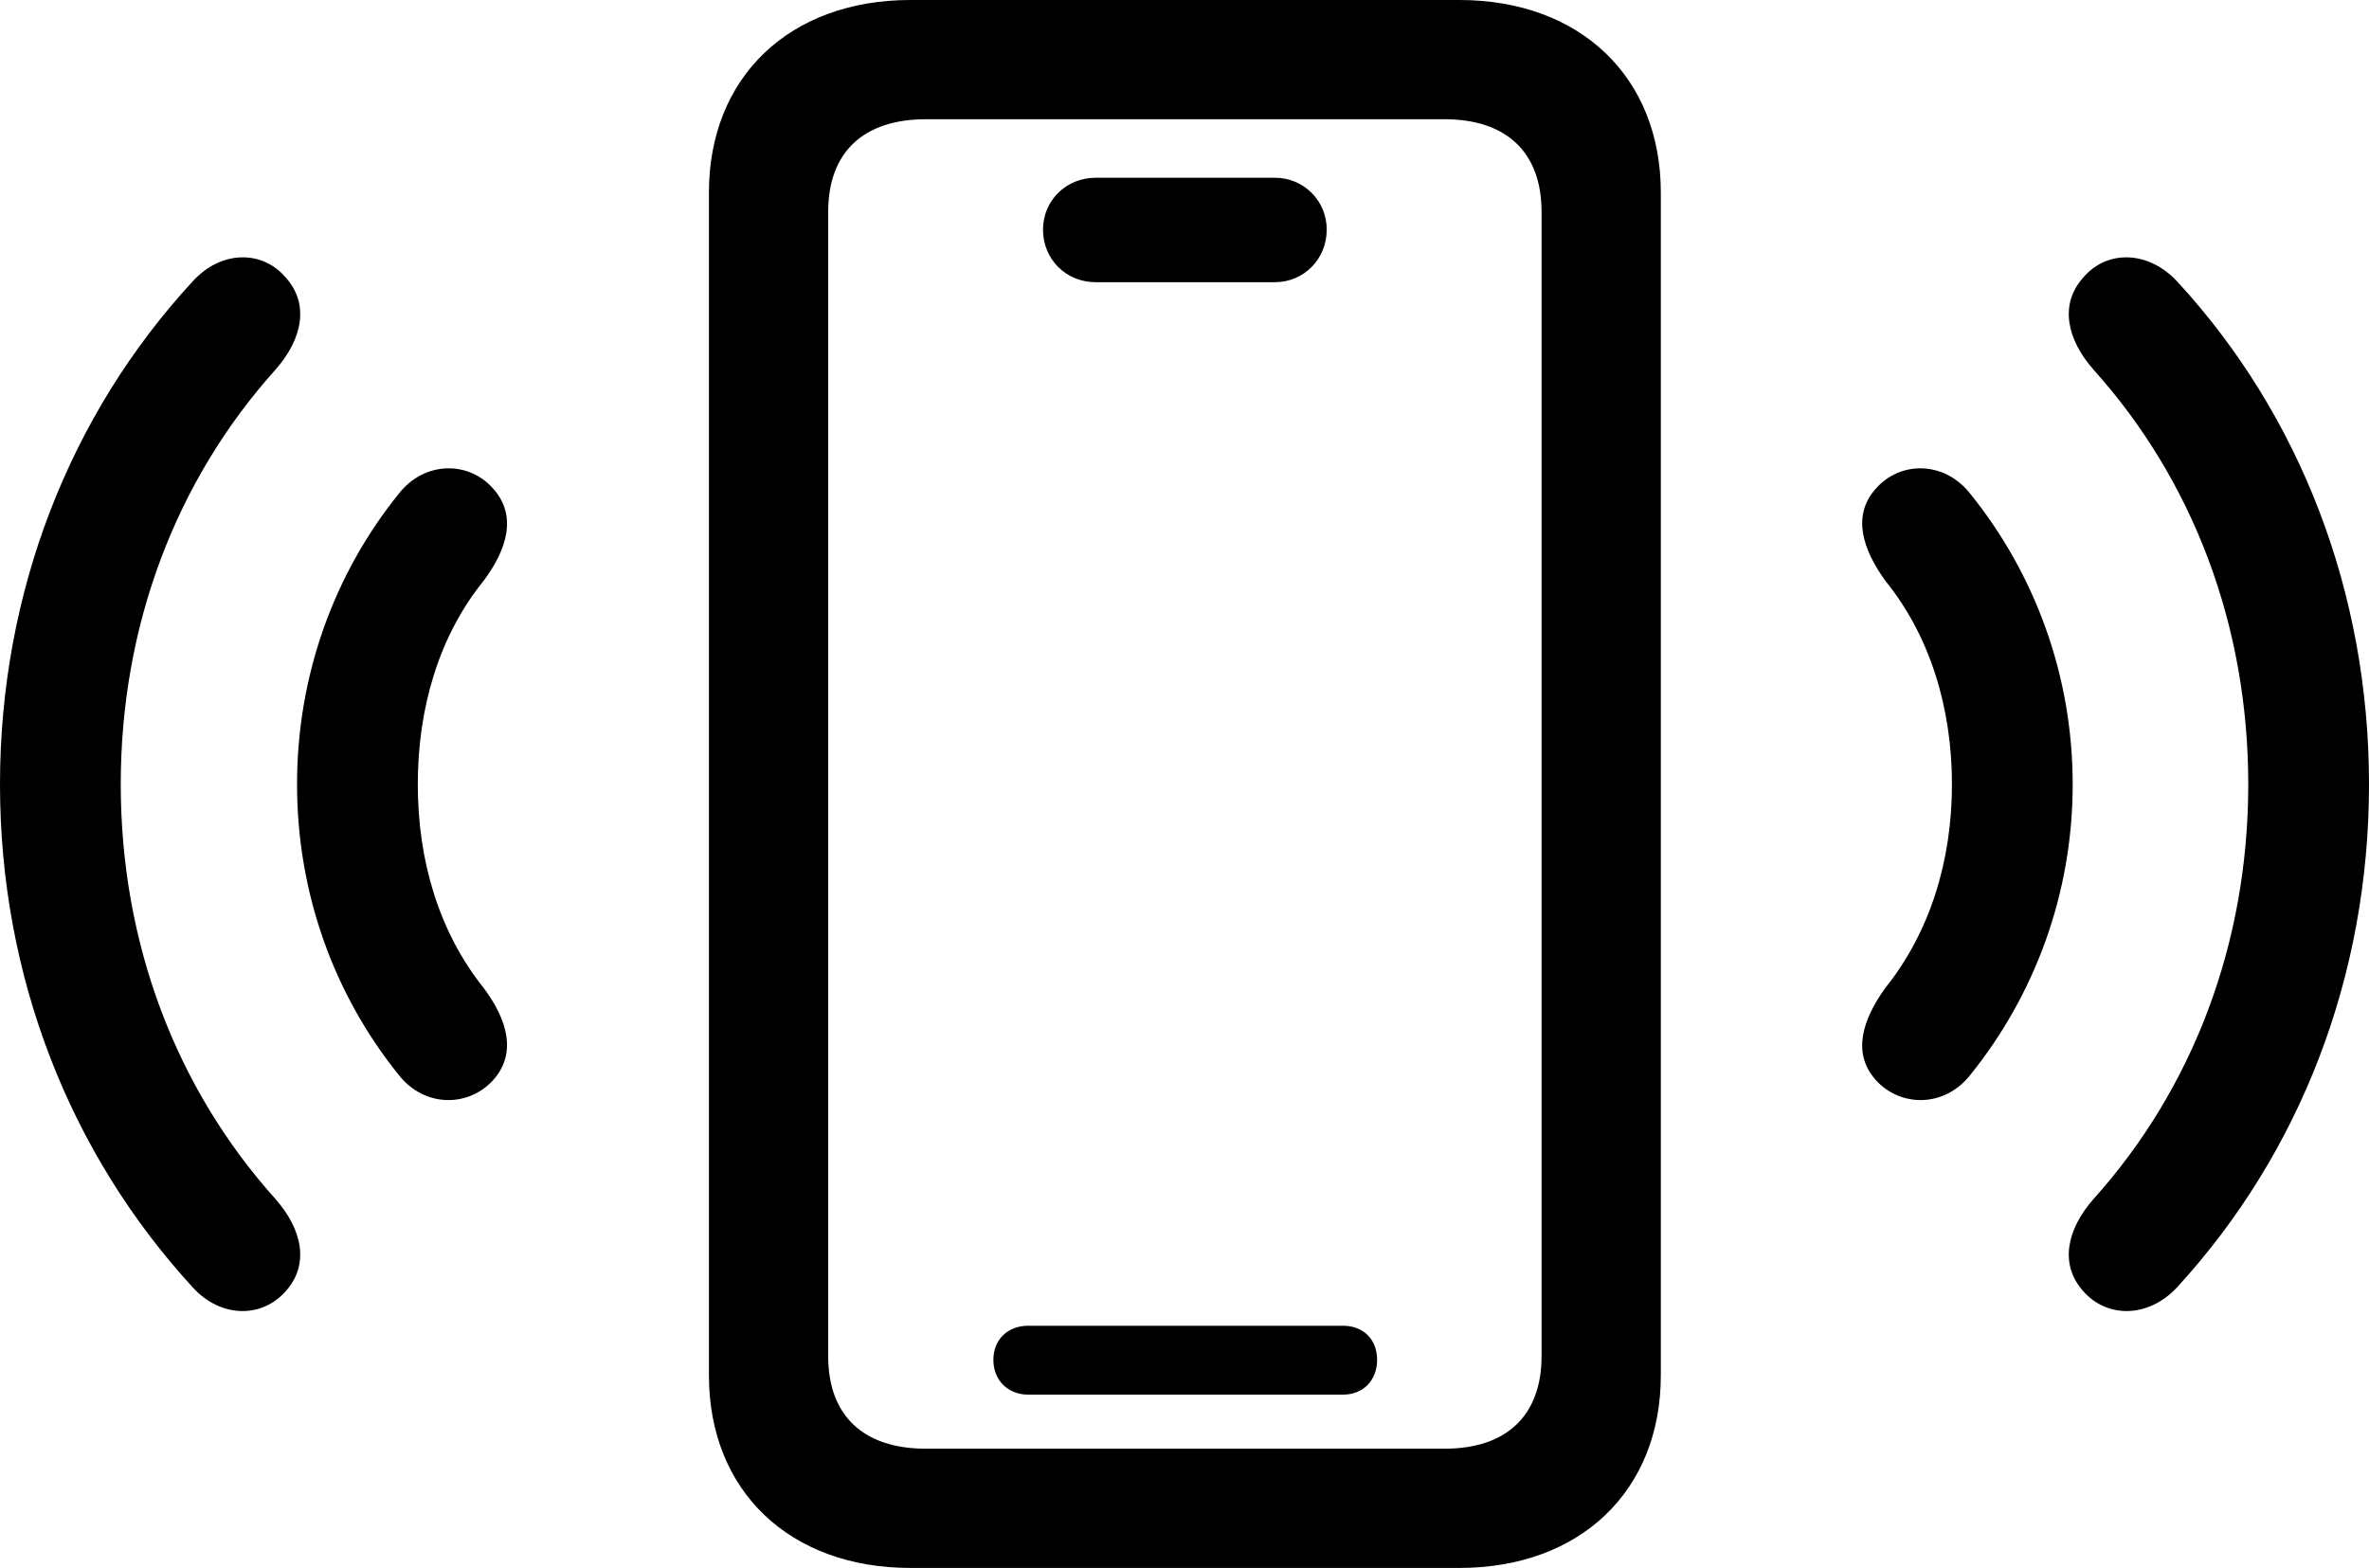<?xml version="1.0" encoding="UTF-8" standalone="no"?>
<svg xmlns="http://www.w3.org/2000/svg"
     width="1561.523" height="1033.691"
     viewBox="0 0 1561.523 1033.691"
     fill="currentColor">
  <path d="M600.098 1033.689H961.918C1041.508 1033.689 1094.728 982.909 1094.728 906.739V126.949C1094.728 50.779 1041.508 -0.001 961.918 -0.001H600.098C520.508 -0.001 467.288 50.779 467.288 126.949V906.739C467.288 982.909 520.508 1033.689 600.098 1033.689ZM610.348 955.079C568.848 955.079 545.898 933.109 545.898 894.039V139.649C545.898 100.589 568.848 78.609 610.348 78.609H952.148C993.168 78.609 1016.118 100.589 1016.118 139.649V894.039C1016.118 933.109 993.168 955.079 952.148 955.079ZM722.168 186.039H840.328C859.378 186.039 874.508 170.899 874.508 151.369C874.508 132.329 859.378 117.189 840.328 117.189H722.168C702.638 117.189 687.498 132.329 687.498 151.369C687.498 170.899 702.638 186.039 722.168 186.039ZM1373.048 851.079C1388.668 869.139 1416.018 869.139 1435.058 848.629C1516.118 760.249 1561.528 643.559 1561.528 517.089C1561.528 390.629 1516.118 273.439 1435.058 185.549C1416.018 165.039 1388.668 164.549 1373.048 183.109C1357.418 200.679 1362.308 223.629 1379.888 243.649C1445.308 316.409 1481.938 412.109 1481.938 517.089C1481.938 622.069 1445.308 717.769 1379.888 790.529C1362.308 810.549 1357.418 833.499 1373.048 851.079ZM188.478 851.079C204.098 833.499 199.218 810.549 181.638 790.529C116.208 717.769 79.588 622.069 79.588 517.089C79.588 412.109 116.208 316.409 181.638 243.649C199.218 223.629 204.098 200.679 188.478 183.109C172.848 164.549 145.508 165.039 126.958 185.549C45.898 273.439 -0.002 390.629 -0.002 517.089C-0.002 643.559 45.898 760.249 126.958 848.629C145.508 869.139 172.848 869.139 188.478 851.079ZM325.198 711.919C340.818 694.339 334.478 672.359 318.848 651.369C289.548 614.749 275.388 567.869 275.388 517.089C275.388 466.309 289.548 418.949 318.848 382.809C334.478 361.819 340.818 339.839 325.198 322.269C309.078 303.709 279.788 303.709 262.698 325.679C220.218 378.419 195.798 445.309 195.798 517.089C195.798 588.869 220.218 655.759 262.698 708.499C279.788 730.469 309.078 729.979 325.198 711.919ZM1236.328 711.919C1252.438 729.979 1281.738 730.469 1298.828 708.499C1341.308 655.759 1366.208 588.869 1366.208 517.089C1366.208 445.309 1341.308 378.419 1298.828 325.679C1281.738 303.709 1252.438 303.709 1236.328 322.269C1220.708 339.839 1227.538 361.819 1242.678 382.809C1271.978 418.949 1286.618 466.309 1286.618 517.089C1286.618 567.869 1271.978 614.749 1242.678 651.369C1227.538 672.359 1220.708 694.339 1236.328 711.919ZM677.738 919.429H885.258C898.438 919.429 907.718 910.159 907.718 896.489C907.718 882.809 898.438 874.019 885.258 874.019H677.738C664.548 874.019 654.788 882.809 654.788 896.489C654.788 910.159 664.548 919.429 677.738 919.429Z"/>
</svg>